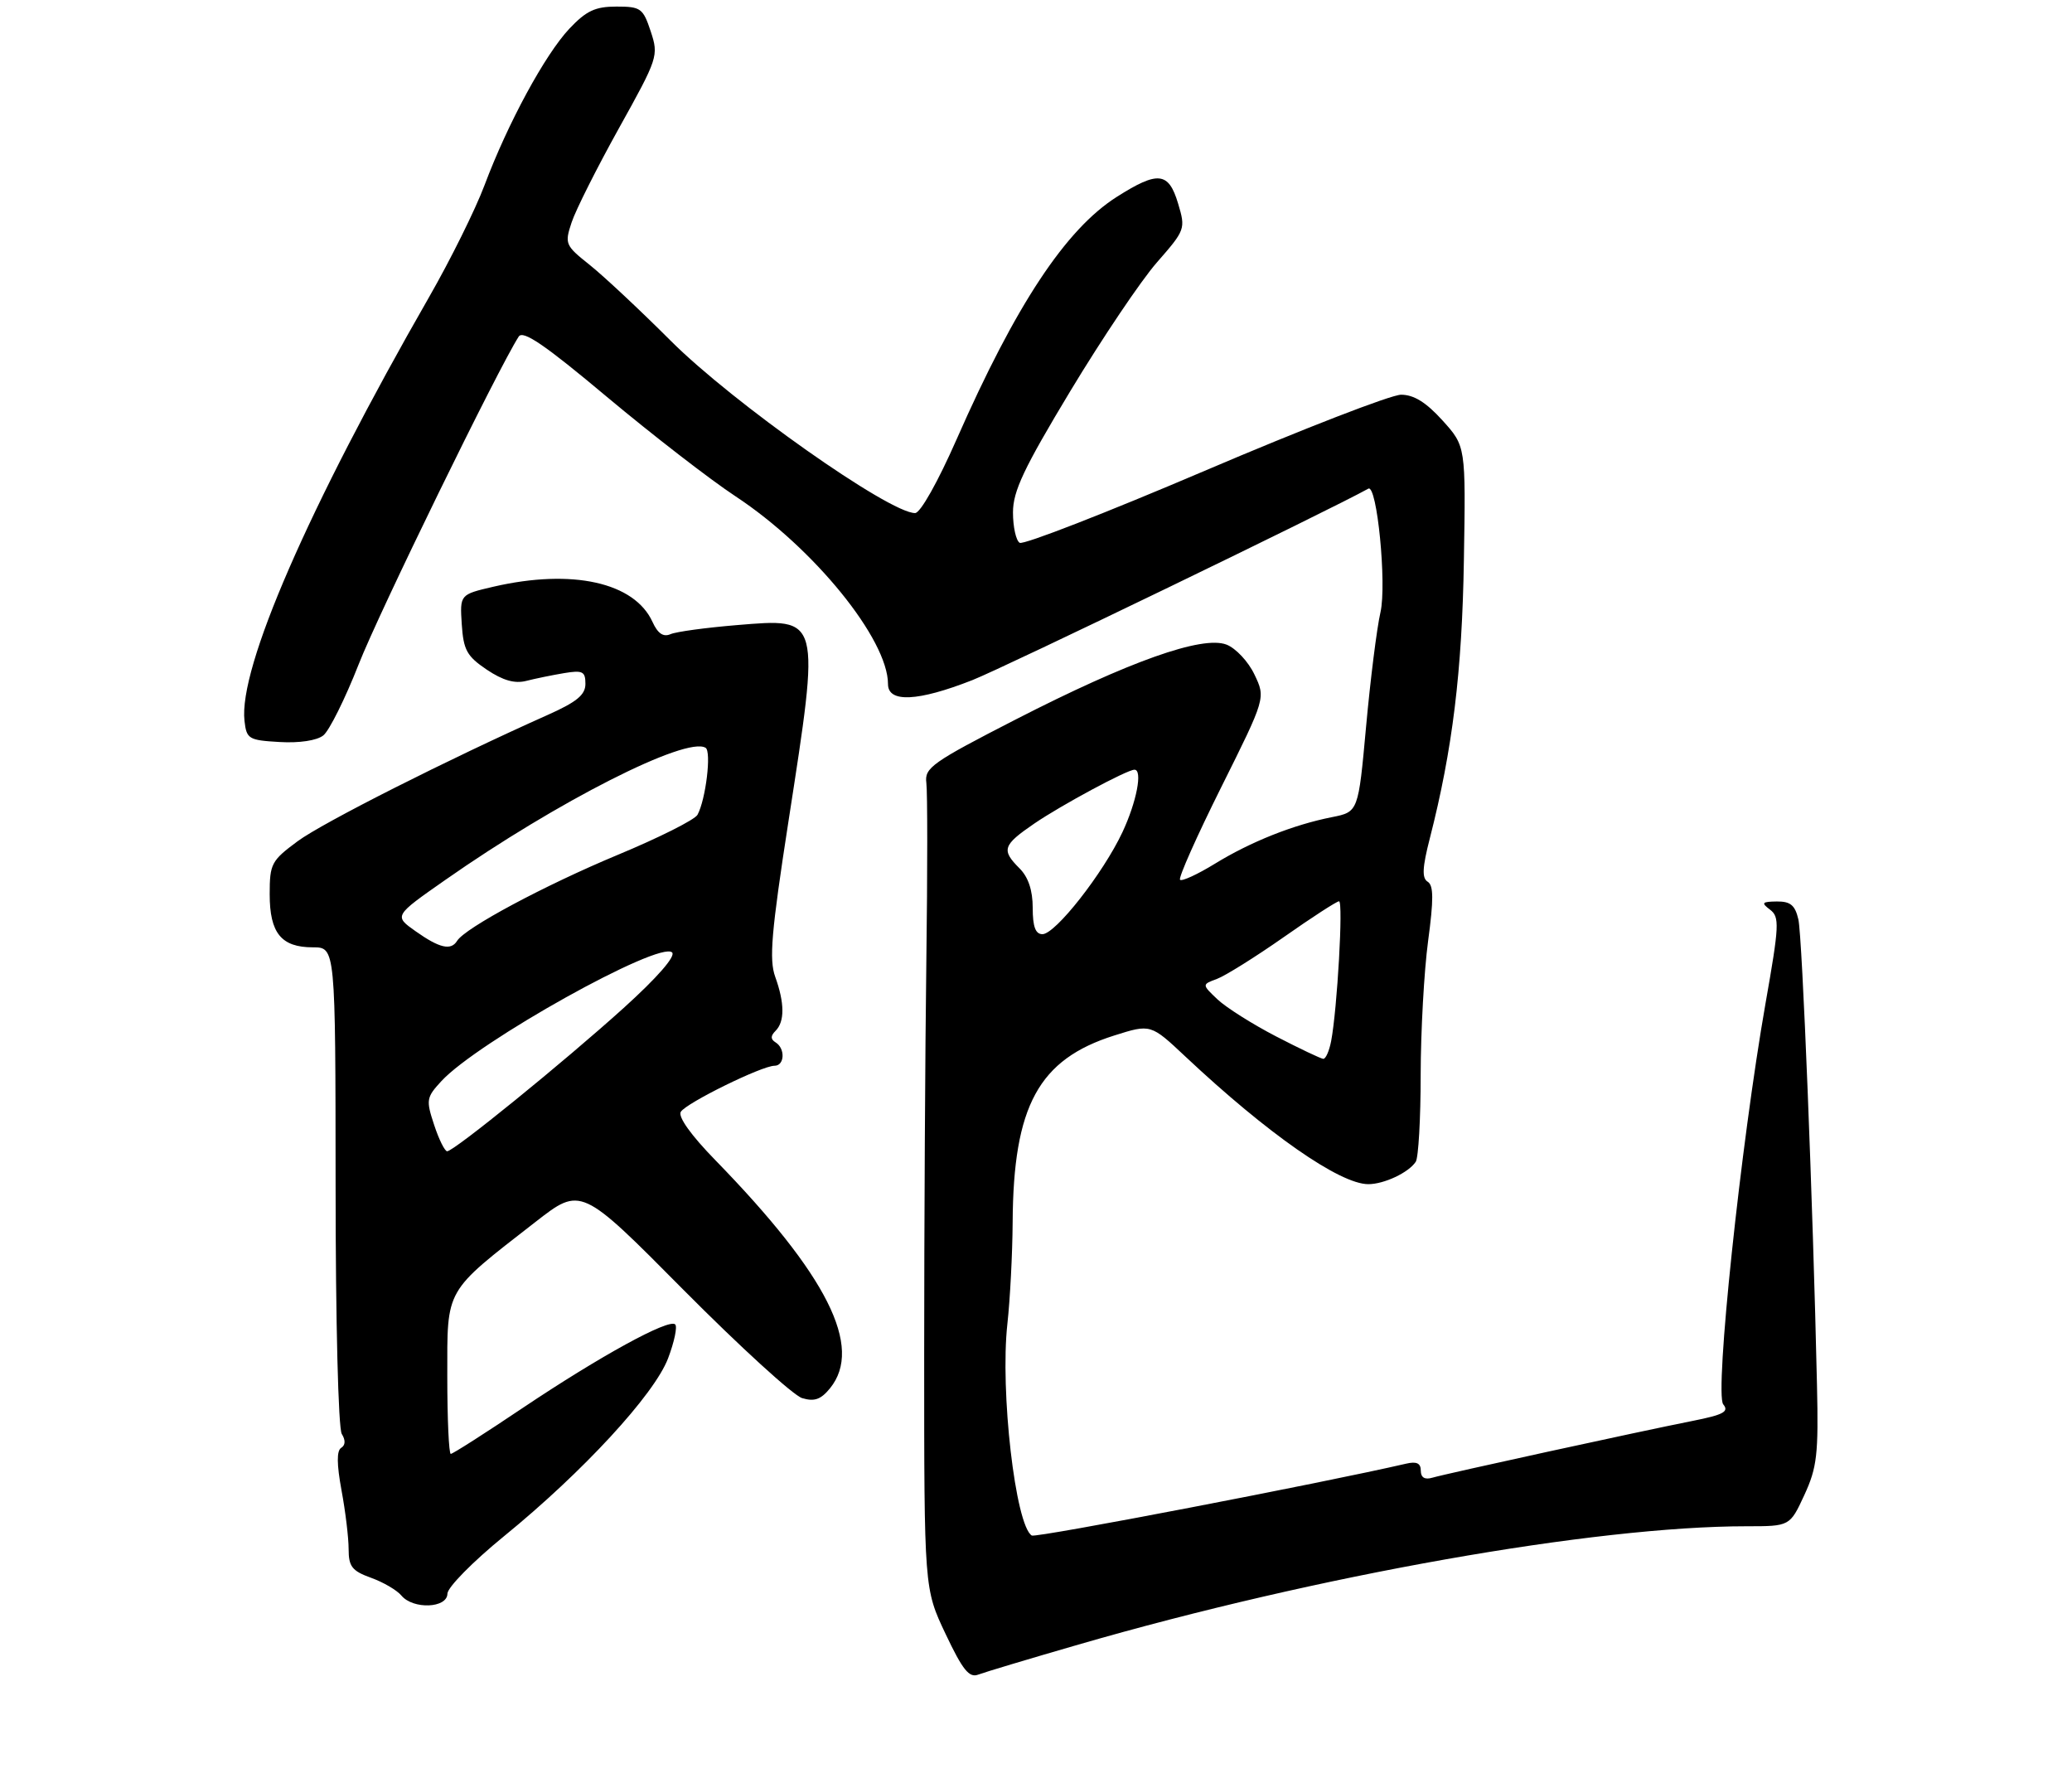 <?xml version="1.0" encoding="UTF-8" standalone="no"?>
<!DOCTYPE svg PUBLIC "-//W3C//DTD SVG 1.1//EN" "http://www.w3.org/Graphics/SVG/1.1/DTD/svg11.dtd" >
<svg xmlns="http://www.w3.org/2000/svg" xmlns:xlink="http://www.w3.org/1999/xlink" version="1.1" viewBox="0 0 315 271">
 <g >
 <path fill="currentColor"
d=" M 163.97 249.98 C 200.36 239.44 242.42 232.00 265.53 232.00 C 272.11 232.00 272.11 232.00 274.31 227.25 C 276.24 223.06 276.47 221.08 276.23 210.50 C 275.62 182.98 274.00 142.31 273.40 139.75 C 272.90 137.60 272.20 137.01 270.13 137.03 C 267.85 137.06 267.71 137.23 269.10 138.28 C 270.56 139.39 270.50 140.65 268.41 152.50 C 264.65 173.91 260.64 211.87 261.98 213.47 C 262.90 214.58 262.03 215.05 257.30 215.99 C 249.14 217.61 219.86 224.00 217.75 224.62 C 216.60 224.96 216.00 224.59 216.00 223.55 C 216.00 222.41 215.36 222.11 213.75 222.49 C 201.34 225.37 157.48 233.80 156.86 233.41 C 154.37 231.88 152.02 211.42 153.15 201.23 C 153.56 197.53 153.92 190.58 153.95 185.80 C 154.05 168.09 157.90 161.03 169.40 157.40 C 174.94 155.65 174.94 155.65 180.22 160.61 C 192.71 172.34 203.69 180.00 208.02 180.00 C 210.41 180.00 214.14 178.25 215.23 176.60 C 215.64 176.00 215.98 170.06 215.98 163.41 C 215.99 156.76 216.50 147.59 217.11 143.04 C 217.96 136.73 217.95 134.59 217.05 134.03 C 216.15 133.48 216.23 131.87 217.38 127.40 C 220.82 113.96 222.28 102.04 222.55 85.16 C 222.84 67.83 222.84 67.83 219.30 63.91 C 216.81 61.16 214.95 60.00 213.00 60.00 C 211.48 60.00 198.04 65.21 183.14 71.57 C 168.23 77.93 155.58 82.86 155.02 82.51 C 154.46 82.17 154.00 80.09 154.00 77.89 C 154.00 74.65 155.64 71.19 162.74 59.41 C 167.55 51.44 173.46 42.65 175.88 39.89 C 180.20 34.95 180.26 34.80 179.10 30.93 C 177.66 26.12 176.05 25.95 169.79 29.92 C 162.02 34.85 154.43 46.33 145.45 66.74 C 142.59 73.24 139.92 77.99 139.12 77.99 C 135.21 78.01 111.39 61.21 101.98 51.81 C 97.32 47.15 91.76 41.95 89.64 40.26 C 85.93 37.31 85.82 37.06 86.90 33.81 C 87.51 31.95 90.75 25.51 94.09 19.50 C 100.04 8.81 100.15 8.48 98.93 4.78 C 97.76 1.25 97.42 1.00 93.71 1.00 C 90.49 1.00 89.13 1.64 86.56 4.36 C 82.86 8.30 77.21 18.70 73.65 28.18 C 72.27 31.85 68.48 39.50 65.22 45.18 C 46.86 77.19 36.25 101.55 37.17 109.58 C 37.48 112.33 37.80 112.52 42.50 112.79 C 45.50 112.97 48.16 112.57 49.15 111.79 C 50.05 111.08 52.47 106.22 54.52 101.00 C 57.57 93.19 75.75 55.98 78.86 51.16 C 79.51 50.15 82.84 52.42 92.27 60.33 C 99.17 66.10 107.97 72.91 111.83 75.45 C 123.72 83.29 135.00 97.18 135.00 103.99 C 135.00 106.85 139.54 106.64 147.83 103.38 C 152.64 101.49 202.31 77.47 208.02 74.28 C 209.34 73.54 210.84 88.79 209.87 93.06 C 209.31 95.50 208.33 103.33 207.68 110.46 C 206.50 123.41 206.50 123.41 202.50 124.21 C 196.62 125.37 190.14 127.95 184.70 131.29 C 182.06 132.91 179.67 134.01 179.40 133.73 C 179.12 133.45 181.94 127.12 185.66 119.66 C 192.42 106.10 192.42 106.10 190.71 102.53 C 189.78 100.56 187.86 98.52 186.45 97.98 C 182.77 96.58 171.63 100.54 154.50 109.32 C 141.67 115.90 140.53 116.71 140.83 119.00 C 141.01 120.38 141.01 132.53 140.83 146.00 C 140.65 159.47 140.50 186.47 140.50 206.00 C 140.50 241.50 140.50 241.50 143.75 248.36 C 146.35 253.85 147.34 255.08 148.72 254.55 C 149.67 254.19 156.53 252.13 163.97 249.98 Z  M 68.02 242.25 C 68.04 241.28 71.87 237.39 76.64 233.50 C 88.62 223.74 99.45 212.00 101.56 206.49 C 102.51 203.99 103.00 201.67 102.65 201.32 C 101.72 200.38 91.23 206.13 79.43 214.04 C 73.73 217.87 68.83 221.00 68.53 221.00 C 68.24 221.00 68.00 215.69 68.00 209.20 C 68.00 195.68 67.49 196.57 81.41 185.74 C 88.33 180.35 88.33 180.35 103.91 196.07 C 112.49 204.71 120.60 212.11 121.94 212.52 C 123.81 213.08 124.79 212.74 126.19 211.02 C 131.27 204.75 125.77 193.82 108.75 176.35 C 105.04 172.55 103.04 169.74 103.50 169.00 C 104.34 167.65 115.83 162.00 117.75 162.00 C 119.29 162.00 119.41 159.37 117.91 158.45 C 117.13 157.96 117.13 157.47 117.91 156.69 C 119.31 155.29 119.29 152.45 117.85 148.47 C 116.91 145.85 117.26 141.69 119.86 124.90 C 124.72 93.51 124.84 93.97 112.00 95.02 C 107.33 95.41 102.79 96.02 101.93 96.40 C 100.84 96.87 100.00 96.30 99.20 94.54 C 96.46 88.52 86.98 86.42 75.03 89.18 C 69.91 90.37 69.91 90.37 70.20 94.90 C 70.46 98.82 70.98 99.75 74.00 101.79 C 76.45 103.43 78.25 103.95 80.00 103.50 C 81.37 103.15 83.96 102.62 85.75 102.32 C 88.58 101.85 89.00 102.06 89.00 103.95 C 89.00 105.62 87.69 106.70 83.25 108.68 C 68.10 115.44 49.07 125.05 45.25 127.87 C 41.25 130.83 41.00 131.30 41.00 135.93 C 41.00 141.84 42.76 144.00 47.57 144.00 C 51.00 144.00 51.00 144.00 51.02 180.25 C 51.02 200.90 51.43 217.13 51.96 217.97 C 52.55 218.91 52.52 219.68 51.87 220.08 C 51.17 220.51 51.19 222.58 51.92 226.54 C 52.52 229.75 53.00 233.77 53.00 235.48 C 53.00 238.12 53.52 238.79 56.40 239.83 C 58.27 240.50 60.35 241.72 61.02 242.53 C 62.80 244.67 67.99 244.47 68.02 242.25 Z  M 194.00 157.54 C 190.43 155.69 186.42 153.16 185.10 151.92 C 182.71 149.65 182.71 149.65 185.01 148.80 C 186.27 148.33 190.82 145.49 195.12 142.48 C 199.42 139.46 203.22 137.00 203.57 137.00 C 204.23 137.00 203.30 153.37 202.37 158.25 C 202.08 159.76 201.54 160.98 201.17 160.95 C 200.80 160.92 197.57 159.39 194.00 157.54 Z  M 157.00 138.00 C 157.00 135.33 156.33 133.33 155.00 132.00 C 152.20 129.20 152.43 128.48 157.25 125.18 C 161.32 122.40 171.35 117.00 172.47 117.00 C 173.74 117.00 172.80 121.89 170.64 126.50 C 167.71 132.74 160.45 142.00 158.48 142.00 C 157.42 142.00 157.00 140.86 157.00 138.00 Z  M 66.00 170.99 C 64.75 167.21 64.81 166.82 67.09 164.35 C 72.55 158.40 100.32 142.92 102.18 144.78 C 102.75 145.35 99.92 148.60 94.81 153.22 C 85.66 161.48 69.01 175.00 67.98 175.00 C 67.62 175.00 66.72 173.19 66.00 170.99 Z  M 63.19 141.56 C 59.88 139.22 59.88 139.22 67.69 133.76 C 84.70 121.85 104.36 111.87 107.27 113.67 C 108.18 114.23 107.30 121.53 106.04 123.85 C 105.64 124.60 100.18 127.34 93.90 129.95 C 82.81 134.57 70.71 141.04 69.49 143.02 C 68.56 144.53 66.81 144.12 63.19 141.56 Z "/>
</g>
</svg>